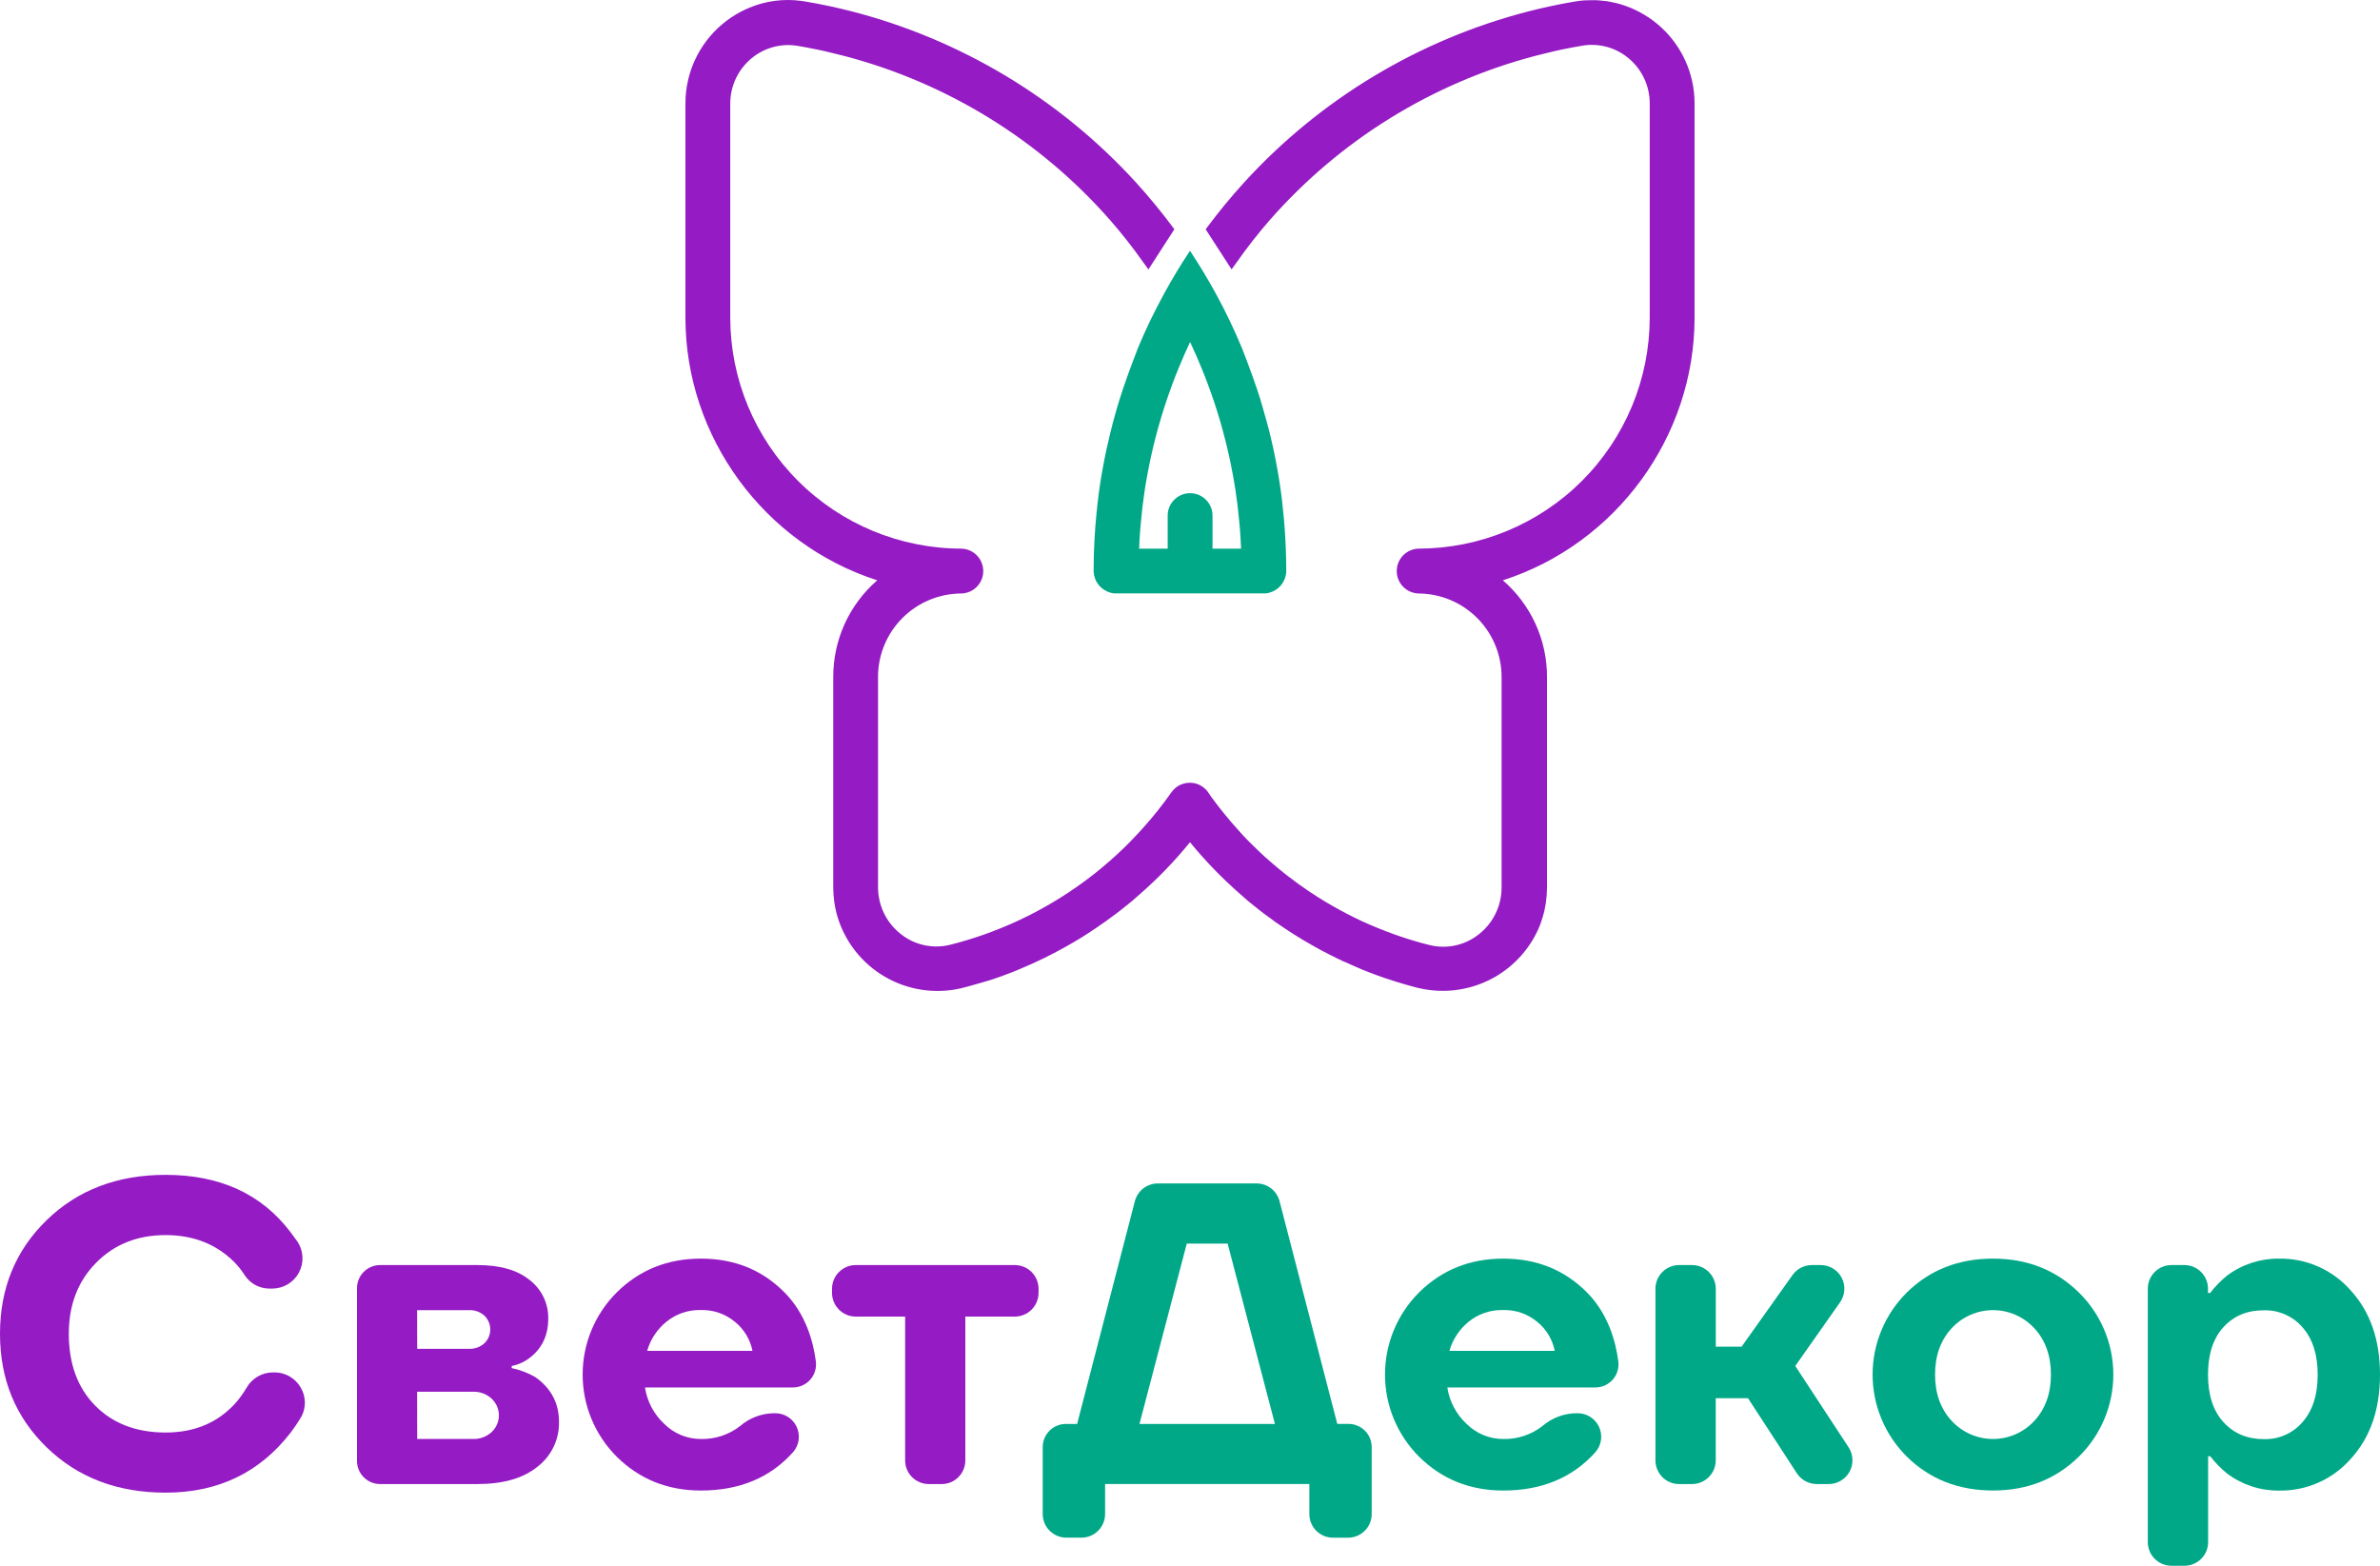 <svg width="380" height="250" viewBox="0 0 380 250" fill="none" xmlns="http://www.w3.org/2000/svg">
<path d="M185.85 46.913C187.135 44.558 188.518 42.267 190 40.04C191.474 42.269 192.856 44.562 194.146 46.917C194.906 48.298 195.616 49.699 196.3 51.122C196.984 52.545 197.684 54.105 198.314 55.627C199.397 58.378 200.515 61.471 201.21 63.691C201.343 64.124 201.476 64.556 201.59 64.993C201.818 65.752 202.035 66.521 202.24 67.3C202.366 67.766 202.493 68.236 202.62 68.712C202.73 69.133 202.829 69.554 202.928 69.979C203.011 70.329 203.095 70.681 203.167 71.031C203.197 71.144 203.224 71.258 203.247 71.368L203.479 72.48C203.558 72.86 203.627 73.22 203.703 73.592C203.779 73.964 203.843 74.351 203.908 74.708C203.973 75.065 204.026 75.353 204.079 75.676C204.151 76.097 204.223 76.522 204.288 76.951C204.326 77.182 204.36 77.421 204.394 77.66C204.417 77.801 204.44 77.938 204.455 78.078C204.47 78.218 204.489 78.328 204.508 78.457C204.508 78.503 204.508 78.549 204.527 78.598C204.558 78.803 204.581 79 204.607 79.205C204.622 79.275 204.631 79.346 204.634 79.418C204.664 79.615 204.687 79.797 204.71 80.021C204.71 80.021 204.71 80.059 204.71 80.082L204.733 80.252C204.735 80.28 204.735 80.308 204.733 80.336C204.767 80.628 204.797 80.913 204.828 81.201C204.858 81.49 204.888 81.786 204.915 82.074C204.942 82.362 204.972 82.621 204.999 82.894C205 82.913 205 82.932 204.999 82.951C205.037 83.353 205.071 83.755 205.101 84.165C205.19 85.326 205.256 86.493 205.299 87.664C205.318 88.226 205.337 88.803 205.348 89.357V89.471C205.348 90.025 205.367 90.582 205.367 91.137V91.178C205.367 91.224 205.367 91.266 205.367 91.311C205.322 92.086 205.032 92.826 204.539 93.426C204.046 94.026 203.375 94.455 202.624 94.651C202.566 94.668 202.508 94.682 202.449 94.692C202.339 94.692 202.228 94.731 202.114 94.742C201.988 94.75 201.861 94.75 201.734 94.742H178.247C178.12 94.75 177.993 94.75 177.867 94.742C177.753 94.742 177.642 94.712 177.532 94.692L177.357 94.651C176.605 94.455 175.935 94.026 175.442 93.426C174.949 92.826 174.659 92.086 174.614 91.311C174.614 91.254 174.614 91.197 174.614 91.137C174.614 90.582 174.614 90.025 174.633 89.471V89.357C174.633 88.791 174.663 88.218 174.682 87.664C174.728 86.493 174.794 85.326 174.88 84.165C174.922 83.581 174.971 83.004 175.028 82.419C175.134 81.258 175.267 80.104 175.408 78.954C175.457 78.545 175.518 78.142 175.579 77.74C175.64 77.334 175.701 76.932 175.765 76.529C175.83 76.127 175.898 75.729 175.967 75.33C176.008 75.072 176.058 74.81 176.111 74.571C176.111 74.476 176.145 74.374 176.16 74.279C176.176 74.184 176.202 74.067 176.221 73.96C176.267 73.725 176.309 73.49 176.358 73.258L176.404 73.019C176.453 72.765 176.506 72.514 176.556 72.26C176.601 72.067 176.639 71.881 176.681 71.672C176.875 70.776 177.084 69.888 177.3 69.015C177.411 68.568 177.525 68.127 177.639 67.683C177.639 67.619 177.673 67.55 177.692 67.486C177.791 67.106 177.893 66.727 178 66.347C178.106 65.968 178.231 65.524 178.349 65.11C178.467 64.697 178.63 64.173 178.775 63.71C179.451 61.532 180.538 58.518 181.602 55.805C181.6 55.794 181.6 55.782 181.602 55.771C182.251 54.205 182.941 52.66 183.673 51.137C184.375 49.703 185.101 48.295 185.85 46.913ZM186.436 82.321C186.436 81.4 186.791 80.514 187.428 79.849C188.065 79.183 188.934 78.788 189.856 78.746H190.175C191.096 78.789 191.964 79.184 192.601 79.85C193.238 80.515 193.594 81.4 193.595 82.321V87.6H198.155C198.117 86.647 198.06 85.702 197.991 84.749C197.961 84.37 197.931 83.99 197.893 83.611C197.824 82.799 197.742 81.989 197.646 81.182C197.615 80.913 197.581 80.639 197.547 80.374C197.494 79.951 197.437 79.53 197.376 79.11C197.342 78.848 197.304 78.586 197.266 78.325C197.228 78.063 197.201 77.907 197.167 77.695C197.121 77.399 197.076 77.099 197.019 76.803C196.962 76.507 196.916 76.215 196.863 75.918C196.76 75.326 196.642 74.734 196.521 74.15C196.468 73.858 196.407 73.562 196.338 73.27C196.224 72.708 196.095 72.131 195.958 71.588C195.871 71.209 195.784 70.856 195.689 70.492C195.563 69.957 195.426 69.433 195.278 68.905C195.202 68.613 195.126 68.329 195.039 68.036C194.83 67.277 194.609 66.545 194.378 65.805C194.29 65.524 194.199 65.239 194.108 64.959C193.933 64.397 193.728 63.82 193.545 63.273C193.302 62.571 193.051 61.869 192.785 61.171C192.497 60.389 192.189 59.615 191.873 58.845C191.296 57.415 190.676 56.004 190.015 54.609C189.354 56.004 188.735 57.415 188.157 58.845C187.842 59.604 187.534 60.389 187.245 61.171C186.979 61.869 186.728 62.571 186.485 63.273C186.291 63.831 186.105 64.412 185.923 64.959C185.592 65.983 185.284 67.004 184.992 68.036C184.904 68.329 184.828 68.613 184.752 68.905C184.604 69.433 184.467 69.957 184.342 70.492C184.251 70.871 184.163 71.22 184.072 71.588C183.939 72.146 183.81 72.708 183.692 73.27C183.624 73.562 183.563 73.858 183.51 74.15C183.388 74.734 183.27 75.326 183.168 75.918C183.114 76.215 183.061 76.51 183.012 76.803L182.864 77.695C182.829 77.907 182.795 78.112 182.765 78.325C182.734 78.537 182.689 78.848 182.655 79.11C182.594 79.533 182.537 79.954 182.484 80.374C182.449 80.639 182.415 80.913 182.385 81.182C182.291 81.989 182.209 82.799 182.138 83.611C182.1 83.99 182.069 84.37 182.039 84.749C181.971 85.698 181.914 86.647 181.876 87.6H186.436V82.321Z" fill="#00A887"/>
<path d="M123.701 0.136C125.089 -0.045 126.494 -0.045 127.881 0.136C128.109 0.166 128.337 0.196 128.565 0.238C129.857 0.453 131.141 0.699 132.418 0.974C133.019 1.103 133.615 1.24 134.212 1.377C134.808 1.513 135.352 1.65 135.914 1.794C153.403 6.292 169.197 15.788 181.362 29.118L181.427 29.19C183.49 31.467 185.459 33.855 187.283 36.31L187.503 36.606L183.361 43.02L182.905 42.393L182.802 42.249L182.544 41.892C180.899 39.556 179.132 37.307 177.251 35.156C166.072 22.417 151.34 13.299 134.941 8.971C134.432 8.834 133.927 8.705 133.421 8.591C132.916 8.477 132.384 8.341 131.864 8.212C131.807 8.212 131.753 8.189 131.704 8.177C131.411 8.113 131.126 8.052 130.837 7.984L129.971 7.809C129.109 7.631 128.234 7.471 127.36 7.324C126.047 7.101 124.7 7.169 123.415 7.522C122.13 7.876 120.939 8.506 119.924 9.369C118.881 10.248 118.042 11.344 117.467 12.58C116.893 13.817 116.595 15.163 116.595 16.526V50.761C116.614 60.532 120.512 69.897 127.433 76.802C134.355 83.708 143.736 87.591 153.52 87.6C154.45 87.63 155.333 88.02 155.98 88.689C156.628 89.357 156.99 90.25 156.99 91.18C156.99 92.11 156.628 93.004 155.98 93.672C155.333 94.34 154.45 94.731 153.52 94.761C149.986 94.764 146.598 96.167 144.098 98.662C141.599 101.157 140.193 104.541 140.189 108.07V141.66C140.19 142.026 140.211 142.392 140.25 142.756C140.273 142.931 140.299 143.109 140.33 143.28C140.36 143.447 140.394 143.622 140.432 143.789C140.432 143.789 140.432 143.808 140.432 143.815C140.463 143.944 140.497 144.077 140.535 144.195C140.573 144.312 140.603 144.434 140.641 144.574C141.225 146.395 142.347 147.996 143.86 149.166C144.955 150.03 146.235 150.63 147.599 150.921C148.964 151.212 150.377 151.186 151.73 150.844L151.985 150.775L152.121 150.745L152.672 150.597L153.185 150.457C153.425 150.392 153.656 150.324 153.896 150.252C154.135 150.18 154.443 150.092 154.717 150.005C154.766 149.995 154.814 149.981 154.861 149.963C155.207 149.861 155.553 149.747 155.898 149.633L156.366 149.474C156.662 149.379 156.955 149.273 157.247 149.17C157.365 149.132 157.483 149.087 157.593 149.045C157.909 148.935 158.216 148.817 158.524 148.699C158.6 148.669 158.676 148.646 158.752 148.608C159.132 148.472 159.512 148.324 159.862 148.172C160.284 148.005 160.698 147.83 161.112 147.648C161.526 147.466 161.918 147.292 162.324 147.109L162.45 147.049C162.83 146.882 163.21 146.703 163.567 146.517C163.924 146.331 164.376 146.138 164.779 145.914C165.182 145.69 165.577 145.496 165.972 145.28C166.368 145.064 166.763 144.851 167.154 144.62C167.545 144.388 167.937 144.172 168.317 143.94C168.632 143.755 168.944 143.561 169.255 143.367C170.19 142.783 171.105 142.176 171.999 141.546C172.67 141.075 173.335 140.588 173.994 140.085L174.648 139.584C175.078 139.245 175.504 138.899 175.924 138.548C176.35 138.195 176.768 137.842 177.178 137.478C177.589 137.113 178.003 136.749 178.41 136.369C178.816 135.99 179.212 135.61 179.607 135.231C179.74 135.102 179.877 134.969 179.987 134.851L180.367 134.472C180.883 133.952 181.389 133.421 181.887 132.878C182.115 132.628 182.346 132.373 182.571 132.119C184.172 130.337 185.664 128.46 187.039 126.499C187.183 126.297 187.346 126.11 187.526 125.941C187.705 125.775 187.9 125.626 188.107 125.497C188.356 125.343 188.624 125.223 188.905 125.14C189.247 125.032 189.603 124.977 189.962 124.977C190.902 124.975 191.805 125.345 192.473 126.005C192.629 126.156 192.77 126.321 192.895 126.499C193.032 126.685 193.161 126.878 193.275 127.06C193.389 127.242 193.541 127.44 193.682 127.614C193.948 127.994 194.225 128.347 194.506 128.707C194.788 129.068 195.065 129.425 195.35 129.781C196.205 130.844 197.098 131.88 198.01 132.878C198.242 133.128 198.47 133.375 198.705 133.637C198.941 133.899 199.177 134.127 199.416 134.369C199.891 134.855 200.377 135.33 200.868 135.793C201.521 136.423 202.19 137.031 202.874 137.618C203.212 137.918 203.558 138.214 203.908 138.498C204.257 138.783 204.599 139.075 204.953 139.352C205.173 139.531 205.393 139.705 205.618 139.872C206.731 140.738 207.875 141.565 209.038 142.343C209.506 142.659 209.979 142.966 210.455 143.265C210.801 143.489 211.154 143.705 211.508 143.918C211.547 143.943 211.587 143.966 211.629 143.986C212.009 144.218 212.389 144.441 212.769 144.654C213.149 144.866 213.552 145.102 213.947 145.314C214.342 145.527 214.745 145.743 215.148 145.948C215.551 146.153 215.908 146.328 216.288 146.525C216.309 146.54 216.332 146.552 216.356 146.559C216.714 146.737 217.067 146.904 217.428 147.071L217.591 147.143C217.971 147.318 218.351 147.485 218.731 147.652L218.826 147.69C219.233 147.868 219.643 148.043 220.054 148.206C220.464 148.369 220.787 148.506 221.16 148.643C221.235 148.677 221.313 148.707 221.391 148.734C221.661 148.84 221.931 148.939 222.205 149.033C222.376 149.106 222.554 149.166 222.733 149.231C222.911 149.295 223.151 149.379 223.364 149.443C223.577 149.508 223.854 149.61 224.101 149.694C224.481 149.823 224.887 149.948 225.286 150.073C225.488 150.138 225.693 150.198 225.898 150.255C226.195 150.346 226.491 150.434 226.795 150.517L227.053 150.586L227.813 150.787L227.992 150.828L228.209 150.885C229.561 151.228 230.974 151.254 232.338 150.963C233.702 150.672 234.98 150.072 236.075 149.208C237.59 148.039 238.714 146.437 239.297 144.616C239.335 144.498 239.369 144.377 239.403 144.237C239.438 144.096 239.476 143.975 239.506 143.857C239.508 143.848 239.508 143.839 239.506 143.83C239.544 143.663 239.578 143.493 239.609 143.322C239.639 143.15 239.666 142.975 239.688 142.798C239.728 142.435 239.748 142.07 239.749 141.705V108.07C239.744 104.552 238.346 101.178 235.861 98.684C233.375 96.191 230.003 94.781 226.48 94.761C225.549 94.731 224.667 94.34 224.019 93.672C223.371 93.004 223.009 92.11 223.009 91.18C223.009 90.25 223.371 89.357 224.019 88.689C224.667 88.02 225.549 87.63 226.48 87.6C236.268 87.59 245.652 83.702 252.574 76.79C259.496 69.878 263.389 60.506 263.4 50.731V16.496C263.401 15.133 263.103 13.786 262.528 12.55C261.953 11.314 261.115 10.218 260.072 9.339C259.057 8.475 257.864 7.845 256.579 7.491C255.293 7.138 253.946 7.07 252.631 7.293C251.757 7.441 250.887 7.601 250.021 7.779L249.15 7.953L248.288 8.147C248.234 8.155 248.181 8.167 248.128 8.181C247.608 8.299 247.087 8.42 246.57 8.561C246.053 8.701 245.552 8.815 245.05 8.94C228.653 13.27 213.923 22.387 202.745 35.126C200.864 37.283 199.099 39.538 197.455 41.881C197.364 41.999 197.28 42.116 197.197 42.238L197.094 42.382L196.638 43.008L192.504 36.614L192.72 36.318C194.548 33.862 196.52 31.464 198.58 29.198L198.645 29.126C210.81 15.796 226.604 6.3 244.093 1.802C244.659 1.658 245.233 1.517 245.795 1.384C246.357 1.251 246.984 1.111 247.585 0.982C248.852 0.709 250.136 0.463 251.438 0.246C251.666 0.204 251.894 0.174 252.122 0.143L252.628 0.086C252.799 0.086 252.966 0.056 253.137 0.048H253.444C253.707 0.048 253.961 0.029 254.204 0.029H254.326C254.463 0.029 254.596 0.029 254.733 0.029L255.253 0.056C255.595 0.079 255.941 0.113 256.287 0.162C256.465 0.162 256.636 0.208 256.815 0.238C257.252 0.314 257.689 0.405 258.122 0.511C258.555 0.618 258.977 0.747 259.399 0.891C259.737 1.009 260.068 1.13 260.398 1.27C260.835 1.456 261.265 1.65 261.687 1.878C262.759 2.435 263.766 3.109 264.689 3.889C266.527 5.437 268.004 7.368 269.018 9.545C270.032 11.722 270.558 14.095 270.56 16.496V50.731C270.56 69.748 258.02 86.848 239.951 92.658C242.165 94.57 243.942 96.937 245.158 99.597C246.374 102.256 247.003 105.146 247 108.07V141.663C247 142.463 246.944 143.262 246.833 144.054C246.76 144.517 246.68 144.977 246.574 145.432C246.54 145.591 246.498 145.755 246.456 145.91C246.338 146.354 246.205 146.794 246.05 147.227C246.051 147.237 246.051 147.247 246.05 147.257C245.917 147.637 245.776 147.982 245.62 148.331C244.041 151.856 241.287 154.725 237.828 156.45C234.368 158.175 230.417 158.65 226.647 157.792L226.548 157.77H226.525L225.868 157.603L225.218 157.424C224.774 157.303 224.333 157.178 223.892 157.045C223.451 156.912 223.01 156.779 222.577 156.642C222.144 156.506 221.722 156.365 221.296 156.221H221.262C220.829 156.072 220.4 155.92 219.974 155.766C219.594 155.622 219.172 155.47 218.777 155.318L218.64 155.265C218.226 155.105 217.816 154.942 217.405 154.771C217.116 154.654 216.824 154.532 216.539 154.392C216.318 154.301 216.094 154.206 215.878 154.107L215.741 154.047C215.361 153.88 214.981 153.705 214.601 153.534H214.563C214.183 153.348 213.765 153.155 213.366 152.961C212.967 152.768 212.553 152.563 212.15 152.354C211.747 152.145 211.34 151.94 210.941 151.724C210.542 151.508 210.143 151.288 209.748 151.068C207.662 149.897 205.637 148.621 203.68 147.246C203.034 146.786 202.393 146.315 201.757 145.834C201.483 145.625 201.213 145.424 200.947 145.212C200.412 144.791 199.88 144.366 199.355 143.929L198.595 143.269C197.622 142.431 196.674 141.571 195.749 140.688C195.441 140.396 195.137 140.096 194.833 139.796C194.586 139.557 194.347 139.314 194.111 139.068C192.677 137.603 191.307 136.073 190 134.48C188.7 136.073 187.336 137.604 185.907 139.071L185.185 139.8C184.881 140.1 184.577 140.4 184.269 140.692C183.342 141.577 182.393 142.438 181.423 143.273L180.663 143.933C180.139 144.369 179.607 144.794 179.071 145.216C178.805 145.428 178.535 145.629 178.261 145.838C177.175 146.663 176.066 147.455 174.936 148.214C174.556 148.468 174.176 148.715 173.796 148.973C173.416 149.231 173.036 149.458 172.656 149.698C172.276 149.937 171.897 150.168 171.486 150.4C171.076 150.631 170.703 150.859 170.308 151.079C169.989 151.257 169.67 151.436 169.347 151.61C168.872 151.868 168.393 152.119 167.91 152.369C167.53 152.57 167.124 152.772 166.728 152.961L166.679 152.988C166.322 153.166 165.961 153.333 165.6 153.496L165.436 153.576C165.056 153.751 164.695 153.918 164.319 154.081L164.182 154.142C163.966 154.24 163.742 154.335 163.521 154.426C163.236 154.551 162.944 154.673 162.655 154.806C162.244 154.976 161.834 155.14 161.42 155.299L161.283 155.352C160.903 155.504 160.485 155.656 160.086 155.8C159.687 155.944 159.246 156.104 158.821 156.244L158.699 156.289C158.319 156.422 157.893 156.559 157.487 156.669H157.468C157.039 156.806 156.601 156.938 156.168 157.048C155.735 157.159 155.287 157.303 154.842 157.428C154.397 157.553 154.01 157.656 153.588 157.758C153.531 157.758 153.474 157.789 153.413 157.804C149.276 158.75 144.933 158.086 141.269 155.947C137.605 153.808 134.895 150.354 133.691 146.29C133.631 146.07 133.57 145.846 133.513 145.618C133.387 145.102 133.288 144.578 133.209 144.051C133.097 143.257 133.041 142.457 133.041 141.656V108.07C133.036 105.148 133.66 102.259 134.871 99.6C136.083 96.941 137.854 94.573 140.064 92.658C121.98 86.848 109.44 69.748 109.44 50.731V16.496C109.438 14.091 109.964 11.714 110.978 9.532C111.993 7.351 113.473 5.417 115.315 3.866C116.237 3.086 117.244 2.412 118.316 1.855C118.738 1.635 119.168 1.434 119.605 1.248C119.935 1.111 120.266 0.99 120.604 0.868C121.026 0.724 121.451 0.599 121.881 0.489C122.31 0.379 122.751 0.291 123.184 0.215C123.363 0.189 123.534 0.158 123.712 0.14L123.701 0.136Z" fill="#951BC4"/>
<path d="M7.448 231.093C2.483 226.274 0 220.229 0 212.961C0 205.692 2.483 199.645 7.448 194.82C12.416 189.996 18.749 187.585 26.448 187.587C35.097 187.587 41.733 190.623 46.356 196.695C46.736 197.204 47.116 197.72 47.496 198.251C47.978 198.979 48.253 199.823 48.293 200.694C48.333 201.566 48.136 202.431 47.723 203.2C47.31 203.968 46.697 204.611 45.947 205.059C45.198 205.508 44.342 205.745 43.468 205.746H42.993C42.201 205.742 41.422 205.539 40.73 205.155C40.037 204.771 39.452 204.219 39.03 203.549C38.56 202.824 38.021 202.146 37.419 201.526C34.536 198.645 30.874 197.204 26.433 197.204C21.946 197.204 18.25 198.677 15.344 201.625C12.439 204.572 10.986 208.351 10.986 212.961C10.986 217.768 12.393 221.596 15.208 224.444C18.022 227.293 21.764 228.721 26.433 228.729C31.099 228.729 34.852 227.129 37.692 223.928C38.313 223.201 38.87 222.421 39.357 221.598C39.773 220.859 40.376 220.242 41.107 219.809C41.837 219.376 42.668 219.142 43.518 219.131H43.825C47.549 219.131 49.905 223.196 48.005 226.38C47.519 227.191 46.989 227.975 46.417 228.729C41.474 235.13 34.816 238.329 26.44 238.327C18.744 238.327 12.413 235.916 7.448 231.093Z" fill="#951BC4"/>
<path d="M57 233.268V205.678C57 204.7 57.389 203.761 58.082 203.069C58.775 202.378 59.714 201.989 60.694 201.989H76.22C79.838 201.989 82.625 202.789 84.58 204.388C85.522 205.114 86.279 206.05 86.792 207.122C87.305 208.194 87.559 209.371 87.533 210.558C87.533 213.212 86.549 215.292 84.58 216.797C83.736 217.452 82.749 217.9 81.7 218.103V218.444C83.027 218.719 84.301 219.205 85.473 219.883C87.994 221.666 89.253 224.043 89.251 227.013C89.283 228.392 88.99 229.758 88.396 231.003C87.802 232.248 86.923 233.335 85.831 234.178C83.551 236.03 80.346 236.956 76.217 236.956H60.678C59.701 236.952 58.766 236.562 58.077 235.871C57.387 235.179 57 234.243 57 233.268ZM66.61 215.359H74.849C75.304 215.383 75.76 215.317 76.19 215.164C76.62 215.011 77.015 214.774 77.353 214.467C77.646 214.182 77.879 213.841 78.038 213.464C78.197 213.087 78.279 212.682 78.279 212.274C78.279 211.865 78.197 211.46 78.038 211.083C77.879 210.706 77.646 210.365 77.353 210.08C77.015 209.773 76.62 209.536 76.19 209.383C75.76 209.23 75.304 209.164 74.849 209.188H66.595L66.61 215.359ZM66.61 229.757H75.536C76.627 229.795 77.688 229.401 78.489 228.66C78.857 228.319 79.15 227.905 79.351 227.445C79.552 226.985 79.655 226.489 79.655 225.987C79.655 225.485 79.552 224.989 79.351 224.529C79.15 224.069 78.857 223.655 78.489 223.313C77.688 222.573 76.627 222.179 75.536 222.217H66.595L66.61 229.757Z" fill="#951BC4"/>
<path d="M98.484 232.604C96.755 230.881 95.382 228.834 94.446 226.581C93.509 224.328 93.027 221.912 93.027 219.473C93.027 217.033 93.509 214.617 94.446 212.364C95.382 210.111 96.755 208.065 98.484 206.342C102.122 202.754 106.596 200.961 111.906 200.961C117.306 200.961 121.699 202.79 125.206 206.308C128.626 209.723 129.846 214.16 130.26 217.359C130.329 217.88 130.285 218.41 130.132 218.913C129.98 219.416 129.721 219.881 129.374 220.276C129.027 220.671 128.599 220.988 128.119 221.205C127.64 221.422 127.12 221.534 126.593 221.533H102.98C103.319 223.77 104.408 225.825 106.069 227.363C107.62 228.902 109.719 229.765 111.906 229.761C114.164 229.816 116.371 229.089 118.153 227.704C119.684 226.379 121.641 225.649 123.667 225.647H123.796C124.512 225.648 125.212 225.853 125.815 226.238C126.418 226.623 126.898 227.172 127.199 227.82C127.5 228.468 127.61 229.188 127.516 229.897C127.421 230.605 127.126 231.271 126.665 231.818C123.005 235.932 118.085 237.989 111.906 237.989C106.599 237.986 102.125 236.191 98.484 232.604ZM103.326 215.693H120.144C119.784 213.875 118.801 212.239 117.363 211.067C115.836 209.791 113.896 209.116 111.906 209.169C109.906 209.115 107.952 209.778 106.4 211.04C104.919 212.237 103.846 213.863 103.326 215.693Z" fill="#951BC4"/>
<path d="M226.59 232.604C224.86 230.881 223.488 228.834 222.551 226.581C221.615 224.328 221.133 221.912 221.133 219.473C221.133 217.033 221.615 214.617 222.551 212.364C223.488 210.111 224.86 208.065 226.59 206.342C230.228 202.754 234.702 200.961 240.012 200.961C245.412 200.961 249.804 202.79 253.331 206.308C256.751 209.723 257.971 214.16 258.385 217.359C258.454 217.88 258.41 218.41 258.257 218.913C258.104 219.416 257.846 219.881 257.499 220.276C257.151 220.671 256.724 220.988 256.244 221.205C255.765 221.422 255.244 221.534 254.718 221.533H231.086C231.425 223.77 232.514 225.825 234.175 227.363C235.726 228.902 237.825 229.765 240.012 229.761C242.27 229.816 244.477 229.089 246.259 227.704C247.79 226.379 249.747 225.649 251.773 225.647H251.902C252.617 225.648 253.318 225.853 253.921 226.238C254.523 226.623 255.004 227.172 255.305 227.82C255.606 228.468 255.716 229.188 255.621 229.897C255.527 230.605 255.232 231.271 254.771 231.818C251.11 235.932 246.191 237.989 240.012 237.989C234.705 237.986 230.231 236.191 226.59 232.604ZM231.42 215.693H248.239C247.878 213.875 246.895 212.239 245.457 211.067C243.931 209.791 241.99 209.116 240 209.169C238.008 209.113 236.06 209.77 234.509 211.021C233.02 212.221 231.94 213.854 231.42 215.693Z" fill="#00A887"/>
<path d="M132.844 206.444V205.761C132.85 204.762 133.25 203.805 133.958 203.099C134.666 202.393 135.624 201.994 136.625 201.989H162.02C163.024 201.989 163.987 202.386 164.699 203.093C165.411 203.799 165.814 204.759 165.82 205.761V206.444C165.814 207.447 165.411 208.406 164.699 209.113C163.987 209.82 163.024 210.217 162.02 210.217H154.128V233.184C154.128 233.68 154.03 234.17 153.84 234.628C153.65 235.085 153.372 235.501 153.021 235.852C152.671 236.202 152.254 236.48 151.796 236.669C151.338 236.859 150.847 236.956 150.351 236.956H148.295C147.293 236.956 146.332 236.559 145.624 235.852C144.916 235.144 144.518 234.185 144.518 233.184V210.217H136.625C135.624 210.212 134.666 209.813 133.958 209.107C133.25 208.4 132.85 207.444 132.844 206.444Z" fill="#951BC4"/>
<path d="M166.486 241.753V231.048C166.486 230.563 166.581 230.084 166.767 229.636C166.952 229.188 167.224 228.782 167.567 228.439C167.91 228.097 168.318 227.825 168.766 227.64C169.214 227.454 169.694 227.359 170.179 227.359H171.977L181.199 191.784C181.413 190.977 181.887 190.262 182.548 189.75C183.21 189.239 184.022 188.96 184.859 188.957H200.64C201.477 188.957 202.29 189.235 202.952 189.747C203.613 190.259 204.086 190.975 204.296 191.784L213.518 227.355H215.316C215.801 227.355 216.281 227.45 216.729 227.636C217.177 227.821 217.584 228.093 217.927 228.435C218.27 228.778 218.542 229.185 218.728 229.632C218.914 230.08 219.009 230.559 219.009 231.044V241.75C219.009 242.75 218.611 243.71 217.903 244.417C217.194 245.124 216.234 245.522 215.232 245.522H212.834C211.832 245.522 210.872 245.124 210.163 244.417C209.455 243.71 209.057 242.75 209.057 241.75V236.945H176.442V241.742C176.442 242.239 176.343 242.732 176.152 243.191C175.961 243.65 175.68 244.067 175.327 244.417C174.974 244.768 174.555 245.045 174.094 245.234C173.633 245.422 173.14 245.517 172.642 245.514H170.244C169.247 245.509 168.293 245.111 167.589 244.407C166.885 243.702 166.489 242.749 166.486 241.753ZM181.933 227.359H203.558L196.008 198.558H189.487L181.933 227.359Z" fill="#00A887"/>
<path d="M264.317 233.184V205.761C264.317 205.264 264.415 204.772 264.607 204.313C264.798 203.853 265.078 203.437 265.431 203.086C265.784 202.735 266.204 202.458 266.664 202.27C267.125 202.081 267.619 201.986 268.117 201.989H270.169C271.169 201.994 272.128 202.393 272.836 203.099C273.544 203.806 273.944 204.762 273.95 205.761V215.017H278.069L286.209 203.575C286.558 203.085 287.019 202.685 287.555 202.409C288.09 202.133 288.684 201.989 289.287 201.989H290.7C291.392 201.989 292.07 202.178 292.661 202.536C293.252 202.895 293.734 203.408 294.053 204.021C294.372 204.633 294.516 205.322 294.471 206.011C294.425 206.7 294.191 207.363 293.794 207.928L286.642 218.103L295.173 231.116C295.539 231.687 295.745 232.345 295.77 233.022C295.795 233.699 295.638 234.37 295.315 234.966C294.992 235.562 294.516 236.061 293.935 236.411C293.354 236.761 292.69 236.95 292.011 236.956H290.066C289.437 236.955 288.818 236.797 288.265 236.498C287.711 236.199 287.241 235.767 286.897 235.241L279.091 223.245H273.942V233.184C273.936 234.184 273.536 235.14 272.828 235.846C272.12 236.553 271.162 236.952 270.161 236.956H268.109C267.612 236.958 267.119 236.862 266.659 236.674C266.199 236.485 265.781 236.207 265.429 235.857C265.076 235.507 264.797 235.09 264.606 234.631C264.415 234.173 264.317 233.681 264.317 233.184Z" fill="#00A887"/>
<path d="M304.479 232.604C302.739 230.886 301.358 228.842 300.416 226.588C299.473 224.334 298.988 221.915 298.988 219.473C298.988 217.03 299.473 214.612 300.416 212.358C301.358 210.104 302.739 208.059 304.479 206.342C308.142 202.754 312.72 200.961 318.212 200.961C323.656 200.961 328.216 202.754 331.892 206.342C333.643 208.053 335.034 210.096 335.983 212.35C336.933 214.605 337.422 217.027 337.422 219.473C337.422 221.919 336.933 224.34 335.983 226.595C335.034 228.85 333.643 230.893 331.892 232.604C328.209 236.194 323.649 237.987 318.212 237.985C312.717 237.985 308.14 236.191 304.479 232.604ZM311.619 212.069C309.846 213.989 308.959 216.457 308.959 219.473C308.959 222.489 309.846 224.957 311.619 226.877C312.459 227.785 313.478 228.51 314.613 229.006C315.747 229.502 316.972 229.758 318.21 229.758C319.448 229.758 320.673 229.502 321.808 229.006C322.942 228.51 323.961 227.785 324.801 226.877C326.575 224.957 327.461 222.489 327.461 219.473C327.461 216.457 326.575 213.989 324.801 212.069C323.961 211.16 322.942 210.435 321.808 209.939C320.673 209.444 319.448 209.188 318.21 209.188C316.972 209.188 315.747 209.444 314.613 209.939C313.478 210.435 312.459 211.16 311.619 212.069Z" fill="#00A887"/>
<path d="M342.927 246.212V205.761C342.927 204.761 343.325 203.801 344.034 203.094C344.742 202.387 345.703 201.989 346.705 201.989H348.76C349.256 201.989 349.747 202.087 350.206 202.276C350.664 202.466 351.08 202.744 351.431 203.094C351.782 203.444 352.06 203.86 352.25 204.318C352.44 204.775 352.537 205.266 352.537 205.761V206.444H352.88C353.659 205.433 354.551 204.514 355.54 203.704C357.93 201.902 360.85 200.937 363.846 200.961C366.021 200.922 368.177 201.36 370.164 202.242C372.151 203.125 373.921 204.431 375.349 206.069C378.45 209.474 380 213.947 380 219.488C380 225.029 378.456 229.497 375.368 232.892C373.94 234.53 372.17 235.836 370.183 236.718C368.196 237.601 366.04 238.038 363.865 238C360.869 238.024 357.95 237.059 355.559 235.256C354.57 234.448 353.677 233.528 352.899 232.516H352.557V246.228C352.557 247.228 352.159 248.188 351.45 248.895C350.742 249.602 349.781 250 348.779 250H346.724C346.225 250.002 345.73 249.906 345.269 249.717C344.807 249.527 344.388 249.249 344.035 248.896C343.682 248.544 343.402 248.126 343.212 247.665C343.022 247.204 342.925 246.711 342.927 246.212ZM355.011 211.894C353.362 213.703 352.537 216.233 352.537 219.484C352.537 222.735 353.362 225.265 355.011 227.074C356.655 228.881 358.809 229.784 361.471 229.784C362.641 229.816 363.803 229.586 364.872 229.111C365.941 228.637 366.891 227.929 367.65 227.04C369.251 225.213 370.052 222.7 370.052 219.499C370.052 216.299 369.251 213.785 367.65 211.959C366.891 211.07 365.941 210.362 364.872 209.887C363.803 209.412 362.641 209.183 361.471 209.215C358.811 209.197 356.658 210.091 355.011 211.898V211.894Z" fill="#00A887"/>
</svg>
